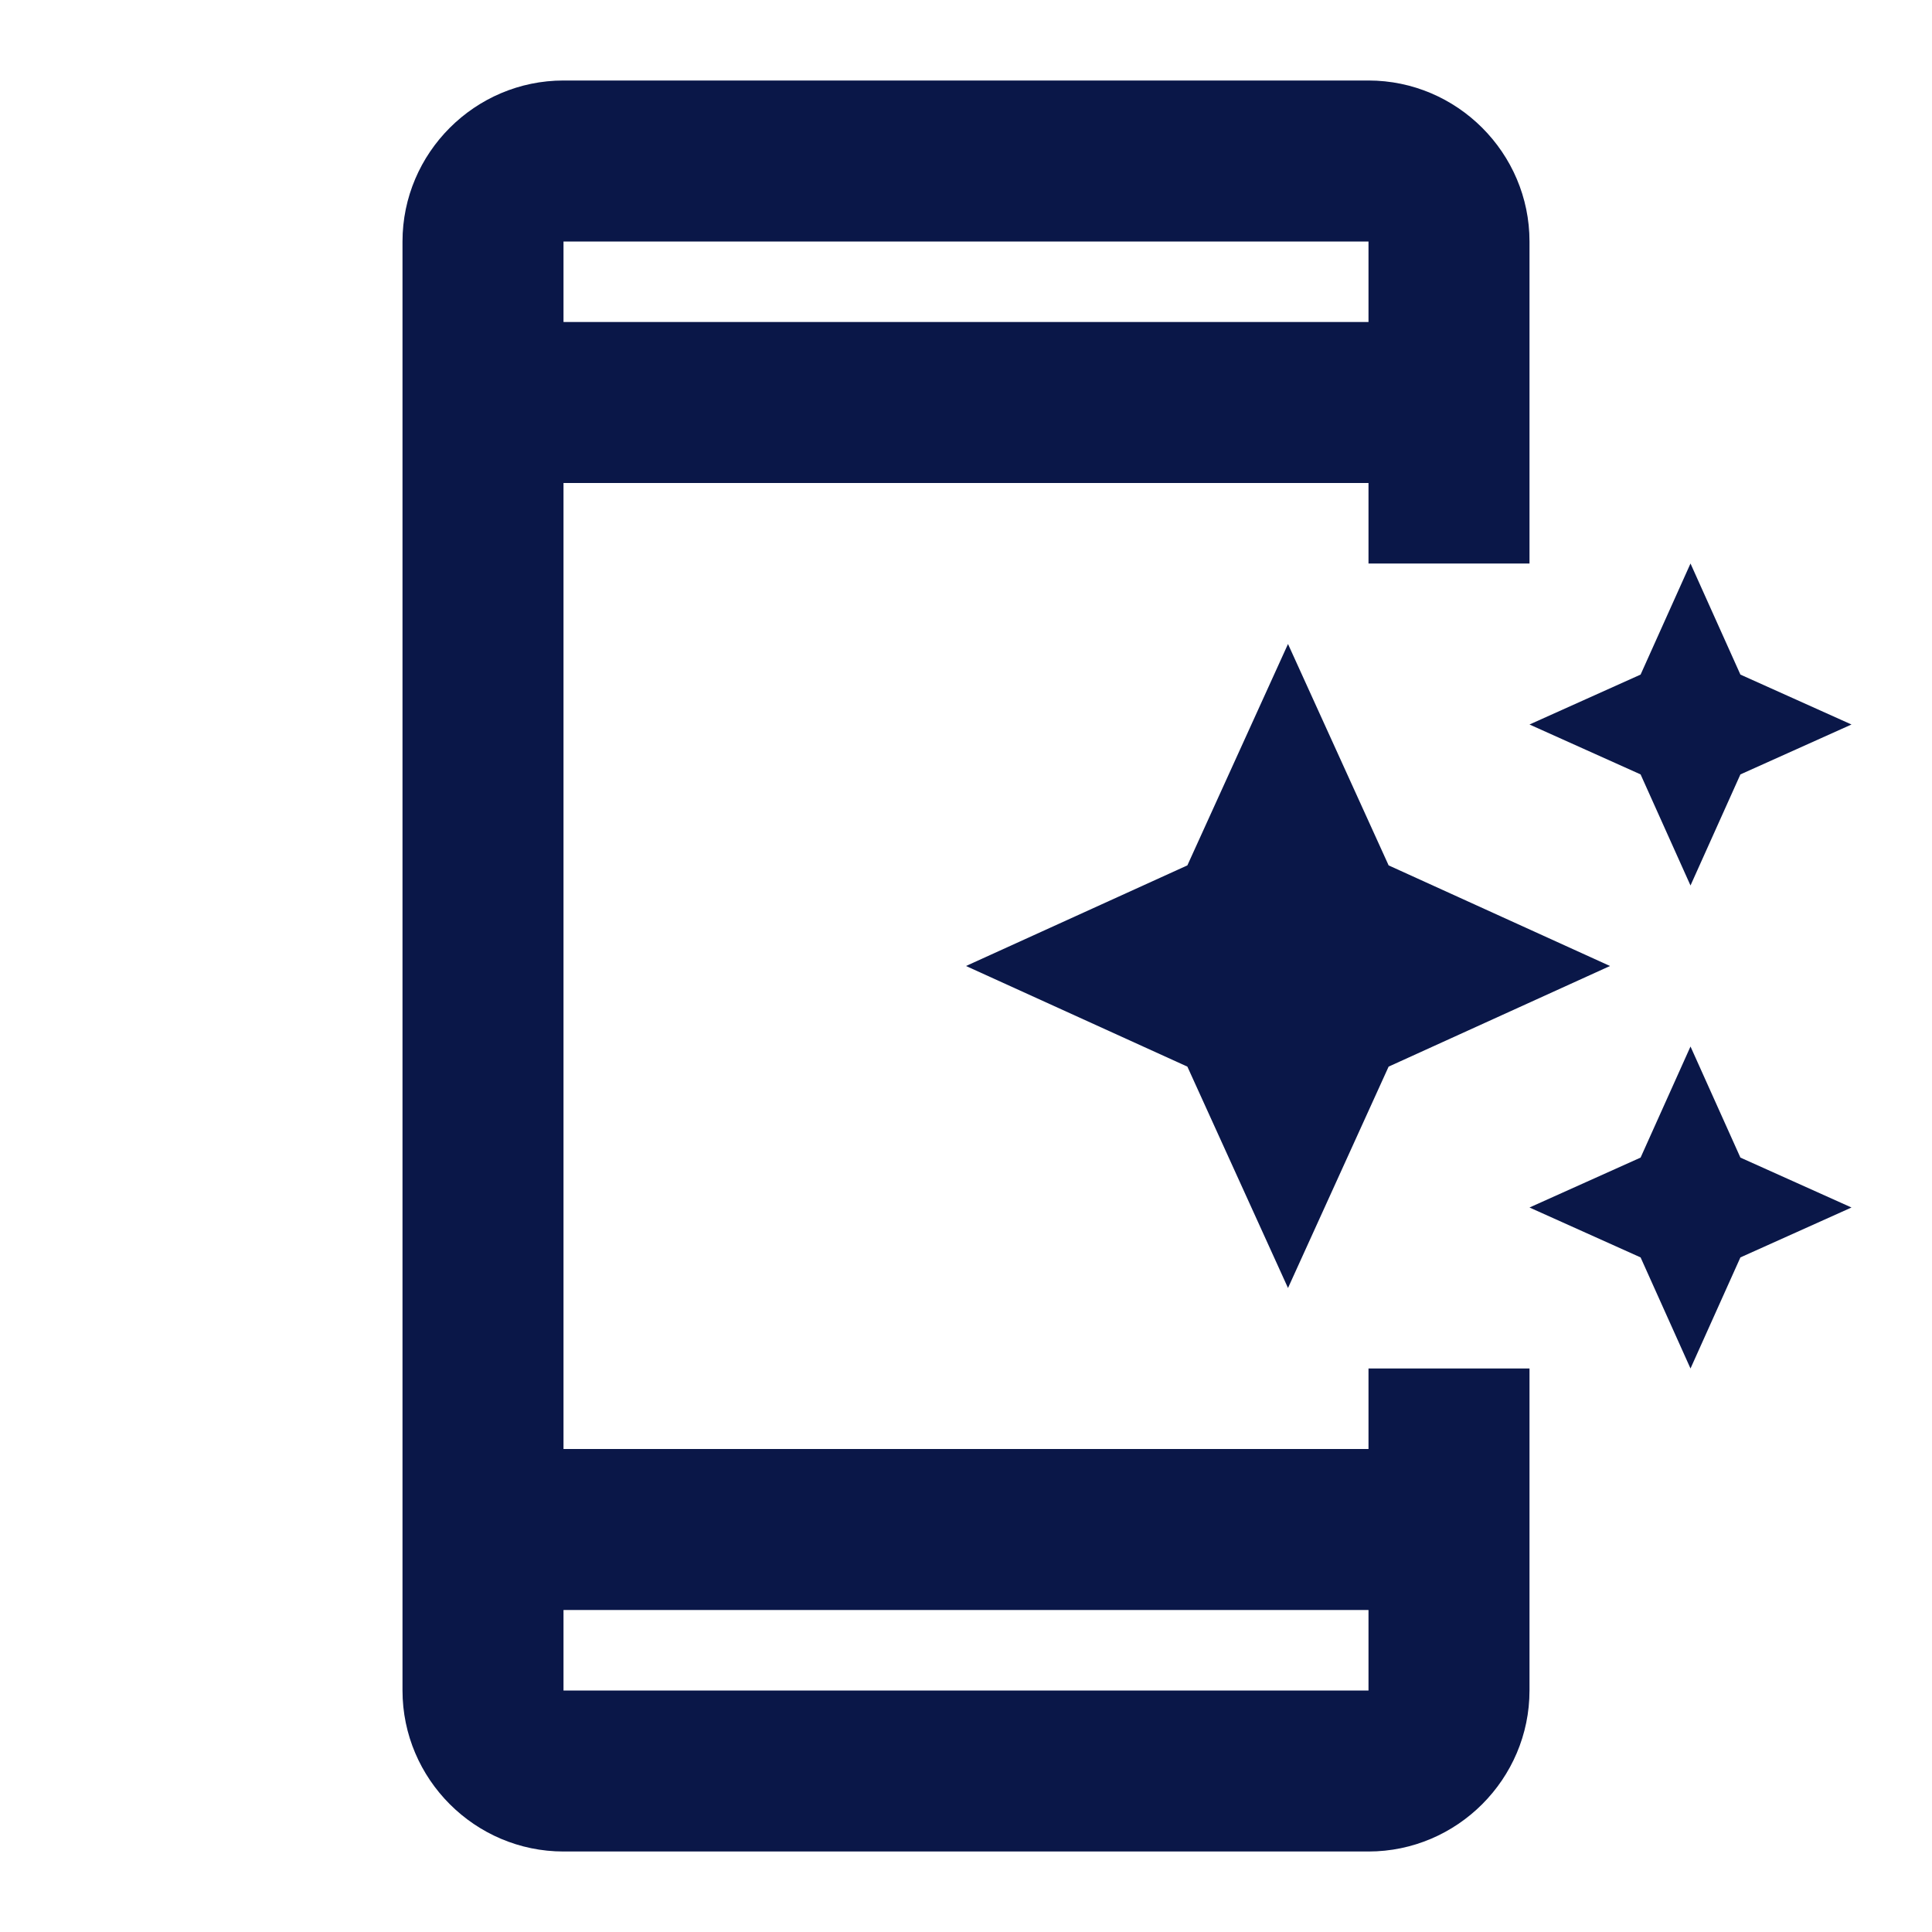 <svg width="48" height="48" viewBox="0 0 48 48" fill="none" xmlns="http://www.w3.org/2000/svg">
<path d="M34 36H14V12H34V14H38V6C38 3.8 36.2 2 34 2H14C11.8 2 10 3.8 10 6V42C10 44.2 11.8 46 14 46H34C36.2 46 38 44.2 38 42V34H34V36ZM14 6H34V8H14V6ZM34 42H14V40H34V42ZM40.76 19.24L42 22L43.24 19.24L46 18L43.24 16.76L42 14L40.76 16.76L38 18L40.76 19.24Z" fill="#0A1748"/>
<path d="M32 16L29.5 21.5L24 24L29.5 26.5L32 32L34.5 26.5L40 24L34.5 21.5L32 16ZM42 26L40.76 28.76L38 30L40.76 31.24L42 34L43.24 31.24L46 30L43.24 28.76L42 26Z" fill="#0A1748"/>
</svg>
